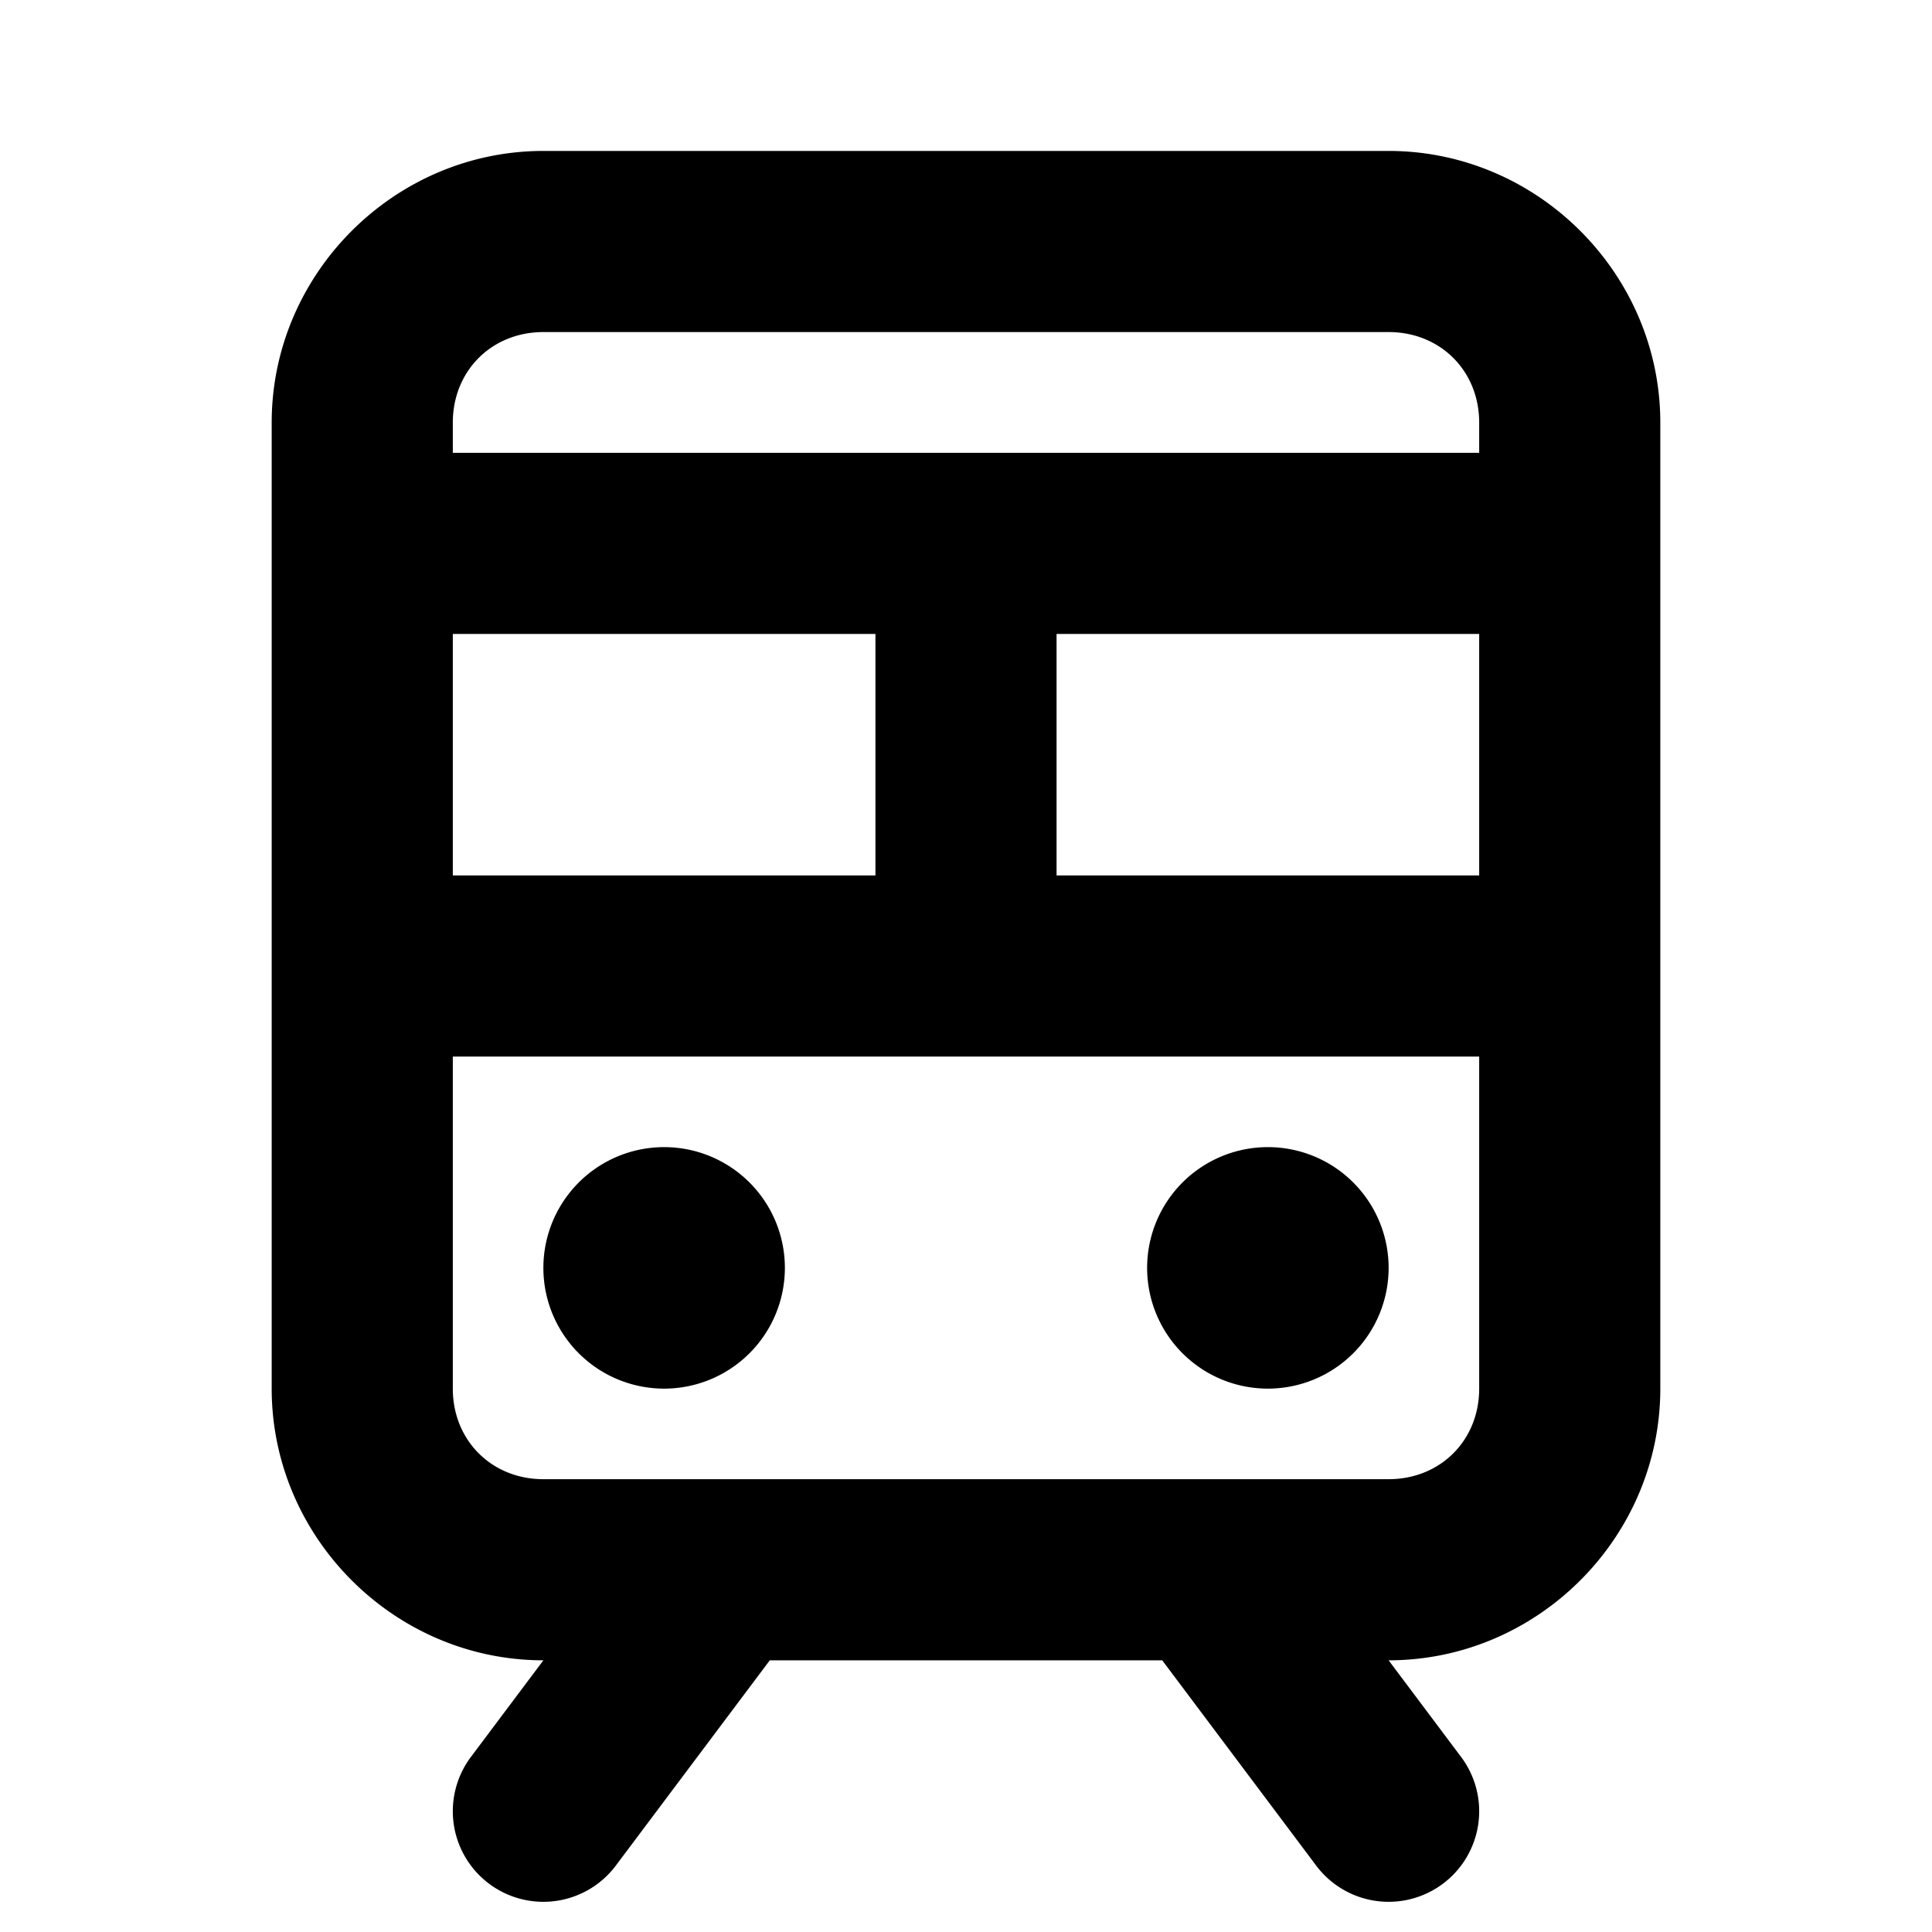 <svg xmlns="http://www.w3.org/2000/svg" viewBox="0 0 256 256"><path d="M72 20c-19.736 0-36 16.264-36 36v128c0 19.736 16.264 36 36 36l-9.6 12.8a12 12 0 0 0 2.4 16.8 12 12 0 0 0 16.8-2.4L102 220h52l20.4 27.2a12 12 0 0 0 16.8 2.4 12 12 0 0 0 2.4-16.8L184 220c19.736 0 36-16.264 36-36V56c0-19.736-16.264-36-36-36zm0 24h112c6.856 0 12 5.144 12 12v4H60v-4c0-6.856 5.144-12 12-12zM60 84h56v32H60zm80 0h56v32h-56zm-80 56h136v44c0 6.856-5.144 12-12 12H72c-6.856 0-12-5.144-12-12zm28 12a16 16 0 0 0-16 16 16 16 0 0 0 16 16 16 16 0 0 0 16-16 16 16 0 0 0-16-16zm80 0a16 16 0 0 0-16 16 16 16 0 0 0 16 16 16 16 0 0 0 16-16 16 16 0 0 0-16-16z"/></svg>
